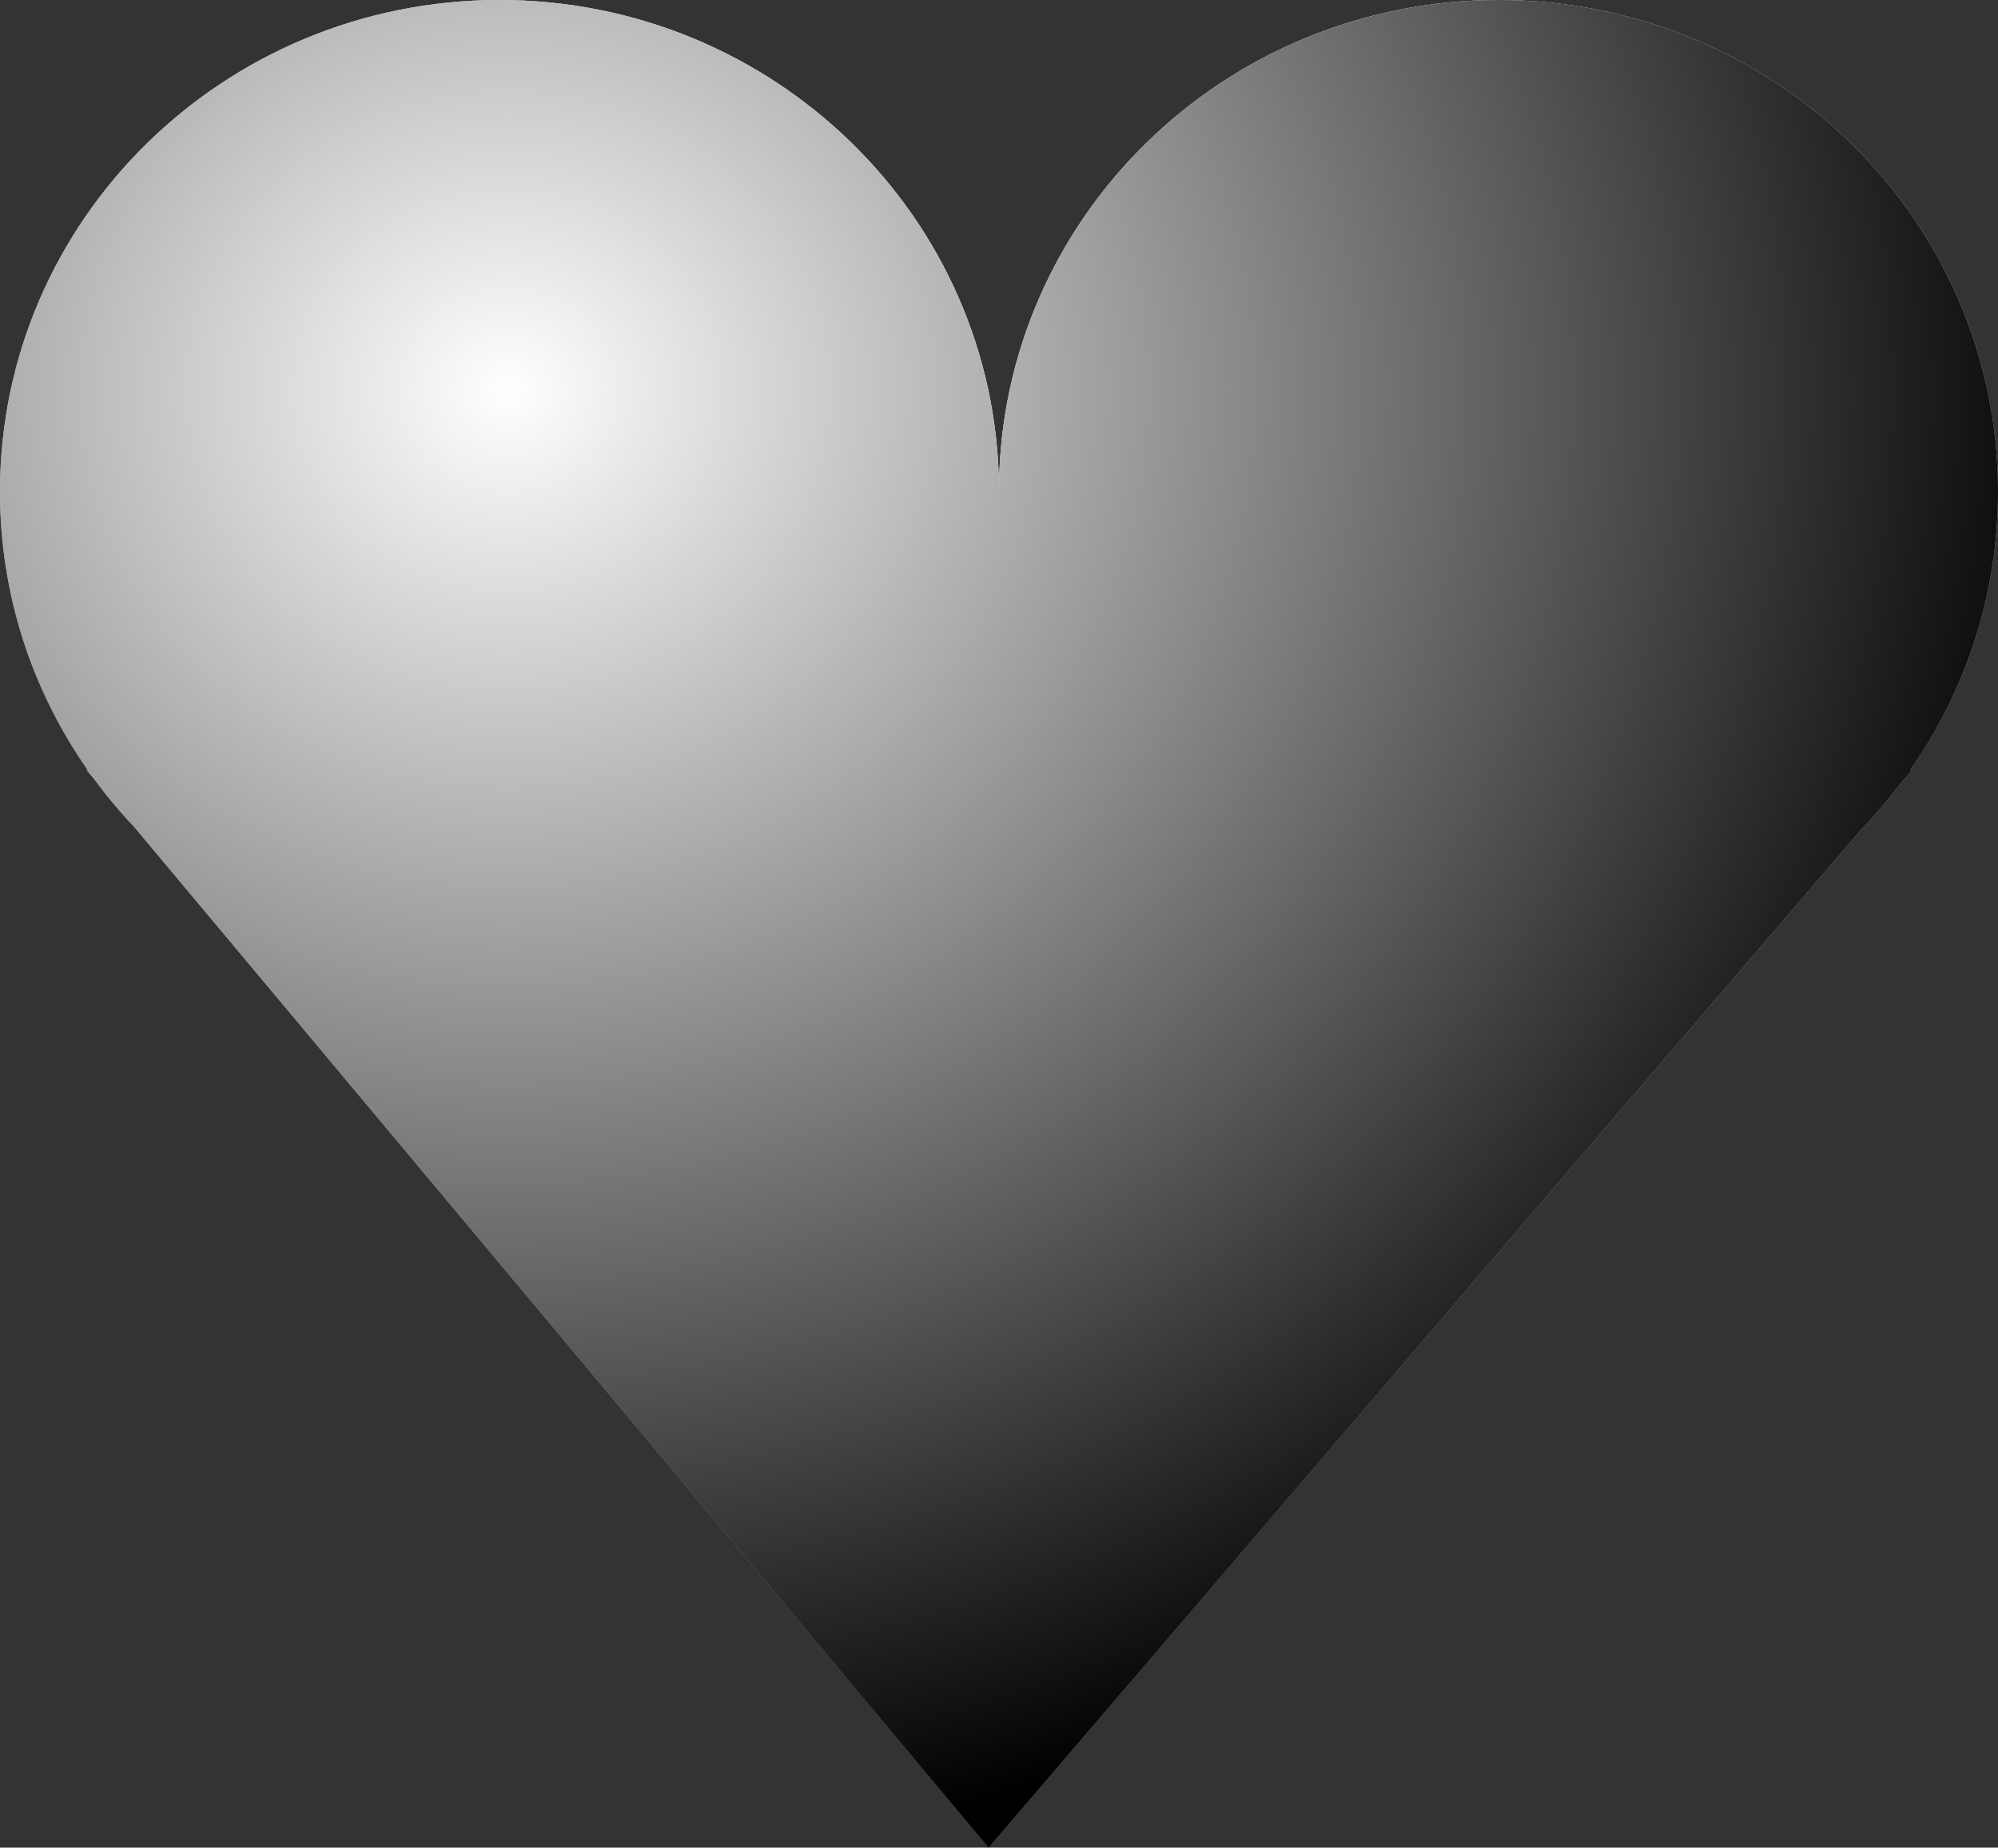 <?xml version="1.0" encoding="UTF-8" standalone="no"?>
<svg width="252px" height="233px" viewBox="0 0 252 233" version="1.1" xmlns="http://www.w3.org/2000/svg" xmlns:xlink="http://www.w3.org/1999/xlink" xmlns:sketch="http://www.bohemiancoding.com/sketch/ns">
    <rect x="0" y="0" width="252" height="233" fill="#333333" stroke="none"/>
    <title>heart@2x</title>
    <description>Created with Sketch (http://www.bohemiancoding.com/sketch)</description>
    <defs>
        <linearGradient x1="50%" y1="0%" x2="50%" y2="100%" id="linearGradient-1">
            <stop stop-color="#FD585C" offset="0%"></stop>
            <stop stop-color="#A51515" offset="100%"></stop>
        </linearGradient>
        <radialGradient cx="50%" cy="13.706%" fx="50%" fy="13.706%" r="142.233%" id="radialGradient-2">
            <stop stop-color="#FFFFFF" offset="0%"></stop>
            <stop stop-color="#000000" offset="100%"></stop>
        </radialGradient>
        <radialGradient cx="25.617%" cy="21.484%" fx="25.617%" fy="21.484%" r="79.104%" id="radialGradient-3">
            <stop stop-color="#FFFFFF" offset="0%"></stop>
            <stop stop-color="#000000" offset="100%"></stop>
        </radialGradient>
        <path d="M125.997,61.375 C126.343,27.422 154.418,0 189,0 C223.794,0 252,27.758 252,62 C252,75.036 247.912,87.133 240.928,97.115 L241.178,97.115 L239.516,99.053 C238.011,101.037 236.388,102.93 234.658,104.72 L124.683,233 L16.963,104.325 C15.163,102.43 13.483,100.423 11.933,98.316 L10.928,97.115 L11.072,97.115 C4.088,87.133 0,75.036 0,62 C0,27.758 28.206,0 63,0 C97.582,0 125.656,27.421 125.997,61.375 Z M125.997,61.375" id="path-4"></path>
    </defs>
    <g id="Page 1" stroke="none" stroke-width="1" fill="none" fill-rule="evenodd">
        <use id="Oval 1" fill="url(#linearGradient-1)" xlink:href="#path-4"></use>
        <use id="Oval 1-1" fill="url(#radialGradient-2)" xlink:href="#path-4"></use>
        <use id="Oval 1-2" fill="url(#radialGradient-3)" xlink:href="#path-4"></use>
    </g>
</svg>